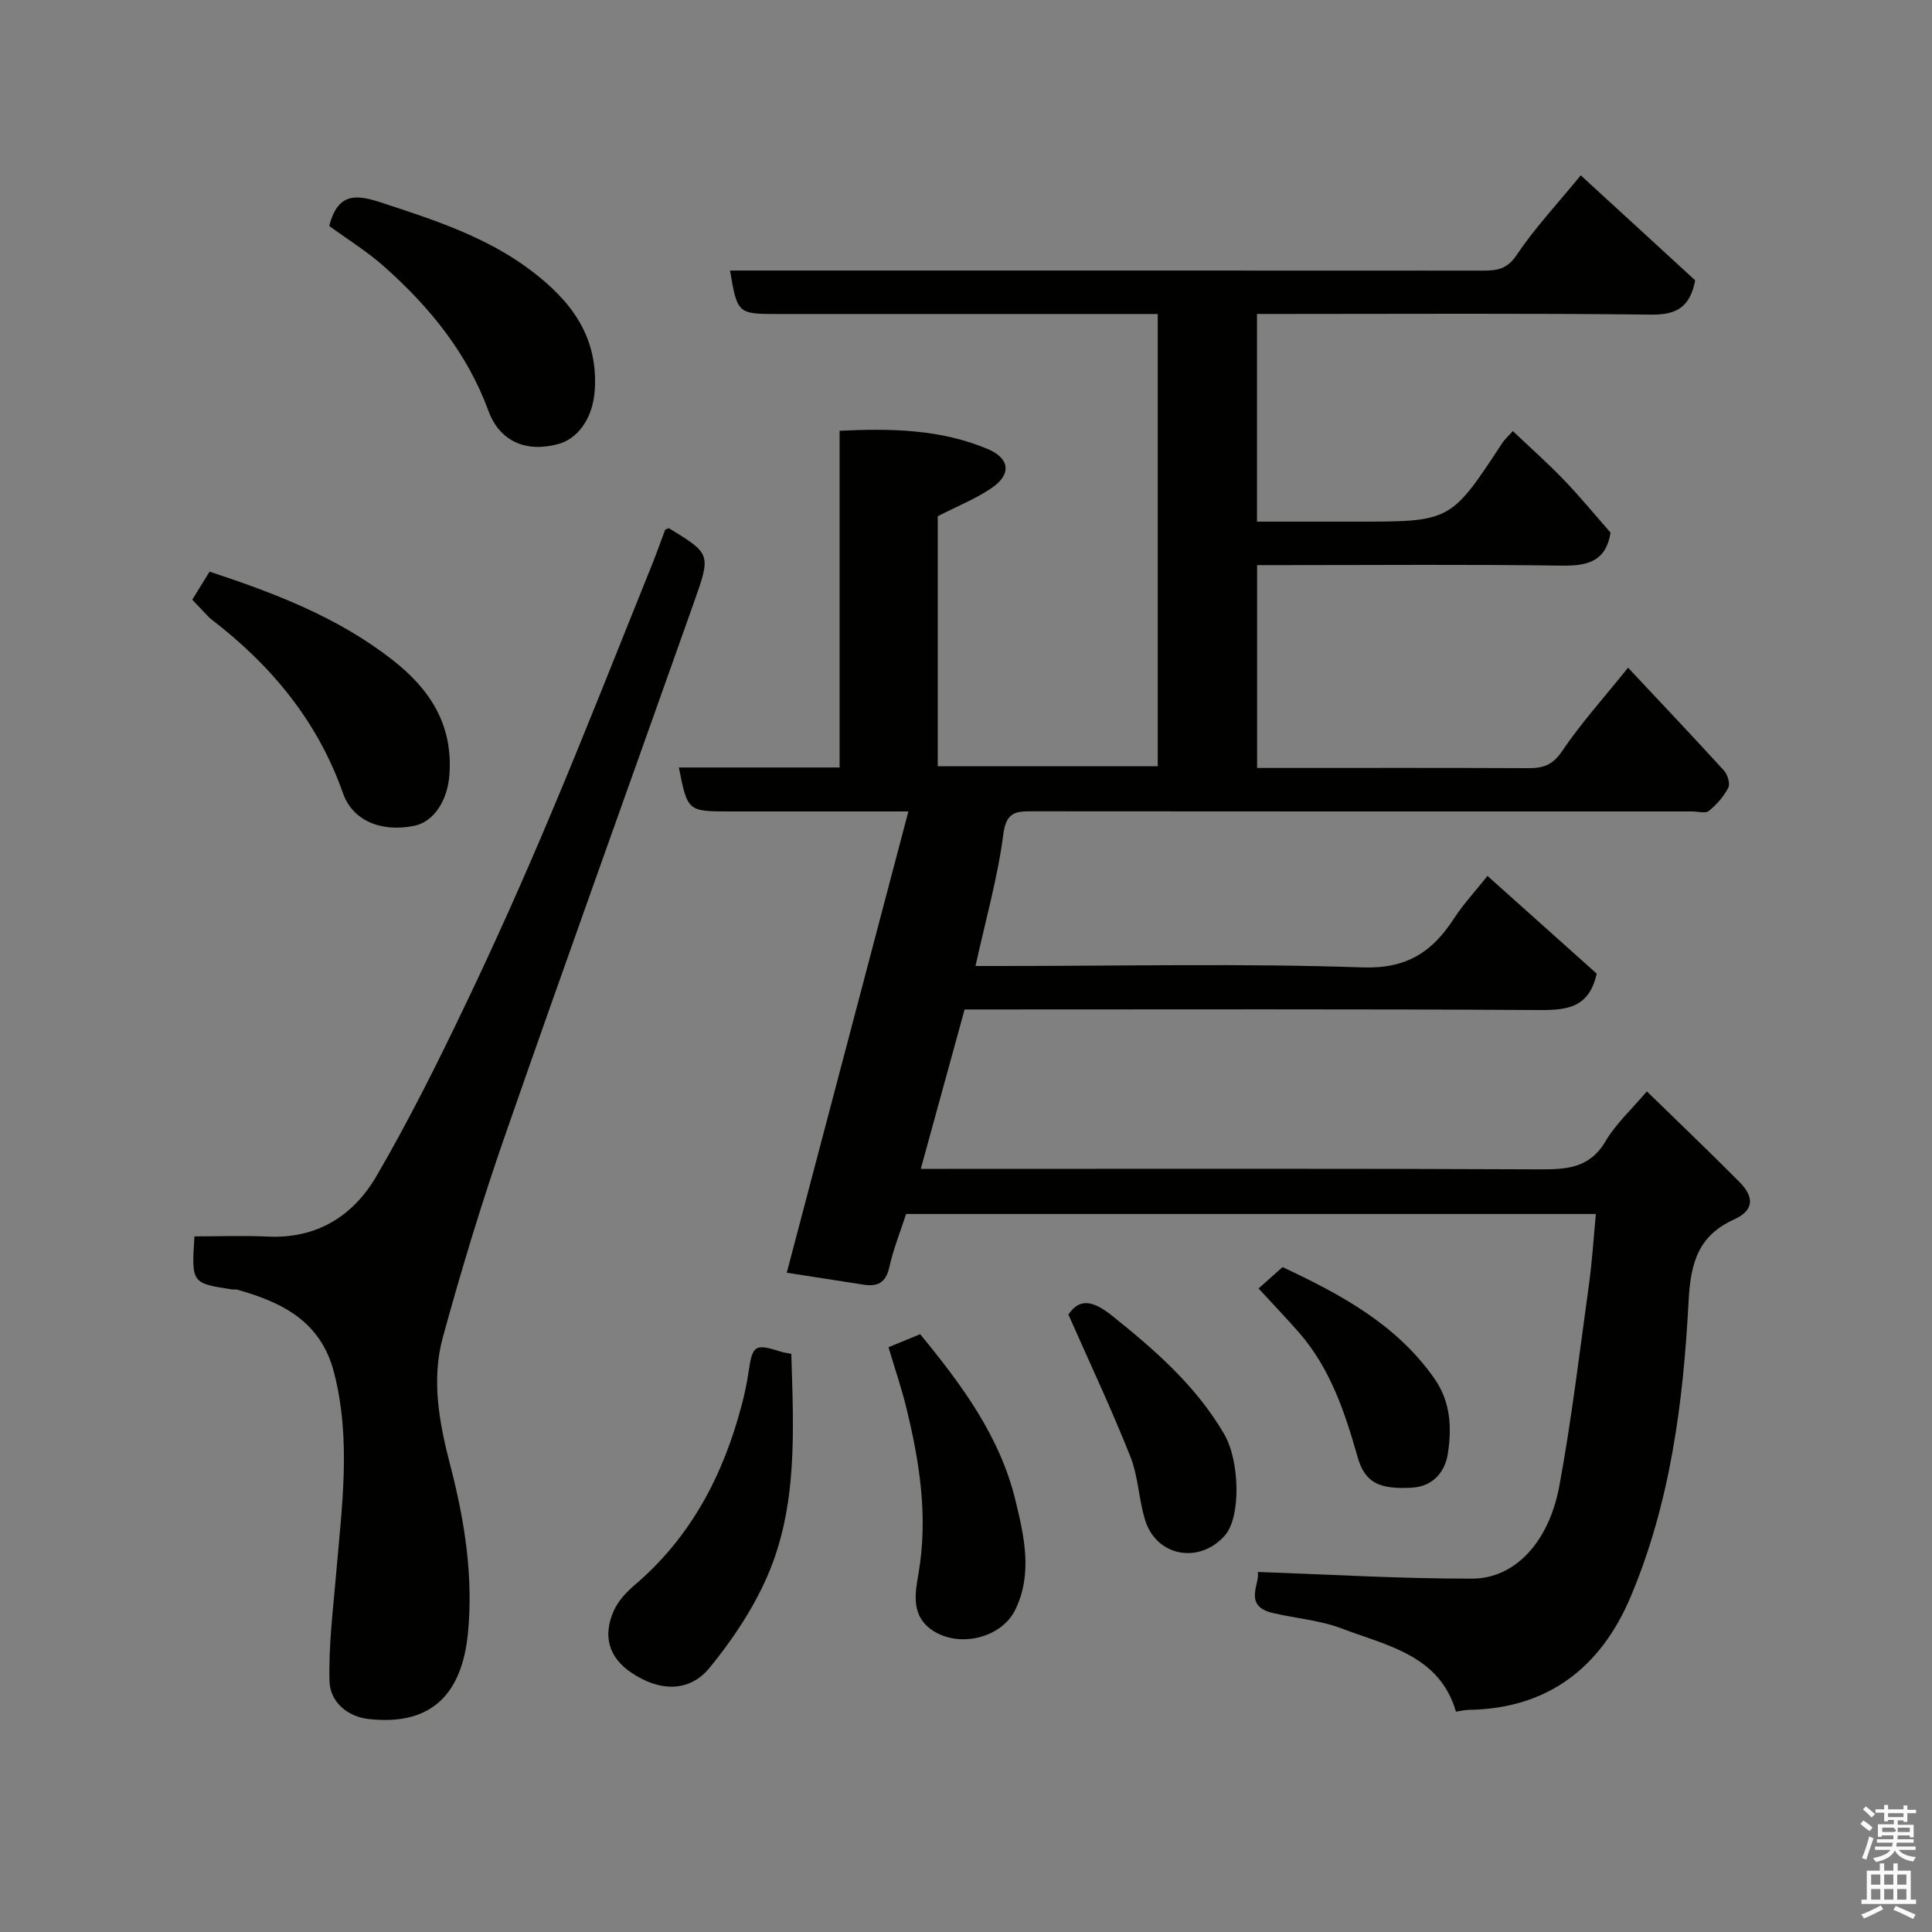 <svg enable-background="new 0 0 400 400" viewBox="0 0 400 400" xmlns="http://www.w3.org/2000/svg"><rect x="0" y="0" width="400" height="400" fill="#808080" stroke="none"/><path d="m385.2 377.6.6-.7c.6.4 1.3.9 1.9 1.5l-.6.7c-.8-.5-1.4-1-1.9-1.5zm.3 7.1c.6-1.4 1.1-2.9 1.5-4.5.3.1.6.3.9.4-.5 1.4-1 2.9-1.5 4.4zm.2-10.1.6-.6c.7.5 1.3 1.1 1.9 1.6l-.7.7c-.6-.6-1.2-1.2-1.8-1.7zm8.4-.8h.8v.9h1.8v.7h-1.8v1.8h-.8v-.3h-1.2v.9h3.3v2.6h-.8v-.4h-2.5c0 .3 0 .6-.1.8h3.4v.7h-3.5c0 .3-.1.6-.1.8h4v.7h-3.5c.7.9 1.9 1.3 3.6 1.5-.2.2-.4.5-.6.9-1.9-.3-3.2-1.1-3.8-2.3-.5 1.1-1.8 2-3.9 2.4-.2-.3-.4-.5-.6-.8 1.9-.4 3.1-.9 3.6-1.7h-3.2v-.7h3.5c.1-.2.1-.5.2-.8h-3.3v-.7h3.4c0-.2 0-.5 0-.8h-2.4v.3h-.8v-2.6h3.3v-.9h-1.2v.3h-.8v-1.8h-1.8v-.7h1.8v-.9h.8v.9h3.2zm-4.4 5.5h2.4c1-.3 0-.6 0-.9h-2.4zm1.2-3.1h3.2v-.8h-3.2zm4.4 2.2h-2.4v.9h2.5v-.9z" fill="#fafafb"/><path d="m389.2 385.8h.9v1.5h1.9v-1.5h.9v1.5h2.7v6h1.1v.9h-11.3v-.9h1.1v-6h2.7zm.2 8.7.5.8c-1.2.6-2.5 1.3-4 1.9-.2-.3-.3-.6-.6-.8 1.6-.6 3-1.3 4.1-1.9zm-2-4.3h1.9v-2.1h-1.9zm0 3.1h1.9v-2.2h-1.9zm2.7-3.1h1.9v-2.1h-1.9zm0 3.1h1.9v-2.2h-1.9zm2.4 1.3c1.4.6 2.7 1.2 4.1 1.8l-.5.9c-1.5-.7-2.8-1.4-4.1-1.9zm2.2-6.5h-1.9v2.1h1.9zm-1.9 5.2h1.9v-2.2h-1.9z" fill="#fafafb"/><g fill="#010100"><path d="m260.39 325.46c14.83.51 29.62 1.41 44.41 1.38 8.86-.02 15.89-7.55 18.05-19.22 2.55-13.81 4.2-27.78 6.13-41.7.65-4.7.94-9.45 1.43-14.58-47.94 0-95.19 0-142.81 0-1.13 3.48-2.63 7.22-3.5 11.11-.72 3.2-2.49 3.96-5.3 3.53-5.49-.84-10.98-1.71-15.91-2.48 8.26-31.33 16.58-62.89 25.18-95.5-3.25 0-5.31 0-7.36 0-9.83 0-19.67 0-29.5 0-8.85 0-8.85 0-10.66-9.1h33.28c0-23.26 0-46.2 0-69.71 10.7-.52 20.92-.32 30.65 3.77 4.63 1.94 4.98 5.27.8 8.1-3.34 2.26-7.19 3.79-11.13 5.82v51.77h45.55c0-30.96 0-61.9 0-93.64-1.6 0-3.34 0-5.08 0-24.66 0-49.33 0-73.99 0-7.83 0-8.02-.17-9.48-9h5.88c50 0 99.99-.01 149.99.02 2.88 0 4.99-.26 6.96-3.2 3.72-5.55 8.35-10.49 13.3-16.53 8.01 7.35 15.98 14.66 23.69 21.74-1.08 5.65-3.97 7.16-9.13 7.1-25.32-.3-50.66-.14-75.99-.14-1.79 0-3.58 0-5.6 0v43h15.76 5c19.35 0 19.35 0 30.1-16.4.36-.54.87-.98 2.11-2.35 3.59 3.42 7.23 6.63 10.58 10.12 3.42 3.57 6.57 7.4 9.65 10.9-.95 5.95-4.73 6.91-10.05 6.84-19.16-.28-38.33-.11-57.49-.11-1.79 0-3.59 0-5.64 0v42h4.69c17.17 0 34.33-.04 51.5.04 3 .01 4.98-.62 6.9-3.45 3.9-5.78 8.62-11.01 13.71-17.35 6.84 7.29 13.42 14.23 19.86 21.3.76.83 1.32 2.72.89 3.56-.95 1.83-2.42 3.5-4.03 4.8-.7.57-2.26.1-3.42.1-45.5 0-90.99.02-136.49-.03-3.44 0-5.54.01-6.15 4.74-1.17 8.99-3.68 17.82-5.76 27.29h5.61c24.83 0 49.68-.56 74.48.29 9.18.32 14.46-3.18 18.96-10.11 1.93-2.97 4.38-5.6 6.95-8.83 7.86 7.03 15.34 13.72 22.61 20.23-1.55 6.99-6.01 7.57-11.78 7.54-37.83-.23-75.66-.12-113.49-.12-1.83 0-3.65 0-5.6 0-2.99 10.88-5.94 21.61-9.07 33h5.92c40.66 0 81.33-.09 121.99.1 5.7.03 10.52-.15 13.86-5.82 2.13-3.62 5.39-6.58 8.55-10.32 6.33 6.17 12.84 12.37 19.17 18.75 2.79 2.81 3.37 5.73-1.06 7.74-7.37 3.35-9.04 8.77-9.47 16.98-1.08 20.85-3.77 41.73-12.02 61.23-6.16 14.56-17.1 23.12-33.54 23.35-.79.01-1.59.22-2.6.37-3.4-11.7-14.24-13.64-23.66-17.22-4.51-1.72-9.52-2.09-14.28-3.21-6.31-1.48-2.48-6.28-3.11-8.49z"/><path d="m137.72 109.66c.53-.2.71-.33.79-.29 8.61 5.28 8.72 5.32 5.21 15.22-13.03 36.8-26.28 73.52-39.12 110.39-4.81 13.8-9.05 27.82-12.92 41.91-2.42 8.82-.72 17.82 1.55 26.52 2.97 11.4 4.79 22.95 3.66 34.66-1.17 12.07-7.04 19.37-20.61 17.83-4.39-.5-7.95-3.56-8.06-7.85-.2-7.37.74-14.79 1.37-22.17 1.18-13.93 3.16-27.81-.44-41.74-2.73-10.59-10.75-14.52-20.07-17.14-.31-.09-.67.02-1-.03-8.44-1.3-8.44-1.3-7.82-10.99 5.03 0 10.14-.2 15.23.04 10.15.48 17.67-4.32 22.46-12.53 6.64-11.4 12.56-23.26 18.26-35.17 6.27-13.08 12.18-26.34 17.81-39.71 7.2-17.09 13.98-34.37 20.92-51.57 1.01-2.51 1.92-5.09 2.78-7.38z"/><path d="m68.17 46.79c1.79-7.16 5.88-6.46 10.89-4.81 10.86 3.56 21.73 7.08 30.95 14.08 7.99 6.07 13.75 13.31 13.15 24.41-.36 6.62-3.91 10.43-7.46 11.43-6.71 1.88-12.24-.47-14.58-6.85-4.39-11.95-12.09-21.37-21.36-29.66-3.62-3.26-7.83-5.85-11.59-8.6z"/><path d="m163.83 280.29c.48 15.96 1.36 31.6-5.01 46.16-2.96 6.76-7.24 13.15-11.93 18.87-4.22 5.15-10.47 4.91-16.32.89-4.47-3.07-5.85-7.48-3.47-12.77.9-2 2.59-3.81 4.29-5.27 11.67-9.92 18.35-22.76 22.18-37.3.58-2.2 1.06-4.44 1.39-6.7.83-5.72 1.29-6.04 6.74-4.31.62.2 1.27.26 2.13.43z"/><path d="m39.81 124.16c1.14-1.85 2.24-3.63 3.58-5.81 13.34 4.41 26.4 9.35 37.76 18.19 7.91 6.16 12.64 13.48 11.9 23.86-.38 5.27-3.19 9.73-7.26 10.57-6.9 1.42-12.8-1.1-14.77-6.72-5.25-14.93-14.84-26.49-27.22-35.99-.52-.4-.96-.92-1.43-1.4-.8-.83-1.59-1.68-2.56-2.7z"/><path d="m183.95 278.93c2.36-.97 4.43-1.82 6.56-2.7 8.56 10.42 16.51 21.09 19.74 34.44 1.81 7.5 3.56 15.12-.01 22.54-2.83 5.88-11.38 7.93-16.85 4.55-4.95-3.05-3.91-7.99-3.21-12.07 2.01-11.8.19-23.16-2.6-34.5-.96-3.89-2.27-7.71-3.63-12.26z"/><path d="m221.2 272.16c2.13-3.13 4.68-3.25 9.04.24 8.92 7.15 17.36 14.49 23.21 24.51 3.25 5.57 3.52 17.24.1 21.05-5.29 5.91-14.1 4.3-16.45-3.2-1.35-4.31-1.42-9.07-3.08-13.22-3.85-9.7-8.31-19.16-12.82-29.38z"/><path d="m260.57 266.76c1.85-1.64 3.33-2.96 4.97-4.42 11.89 5.59 23.47 11.73 31.41 23.03 3.42 4.86 3.63 10.25 2.82 15.56-.57 3.69-2.96 6.83-7.49 7.08-6.72.37-9.69-1.03-11.19-6.31-2.64-9.28-5.64-18.33-12.11-25.77-2.59-2.97-5.33-5.81-8.41-9.17z"/></g></svg>